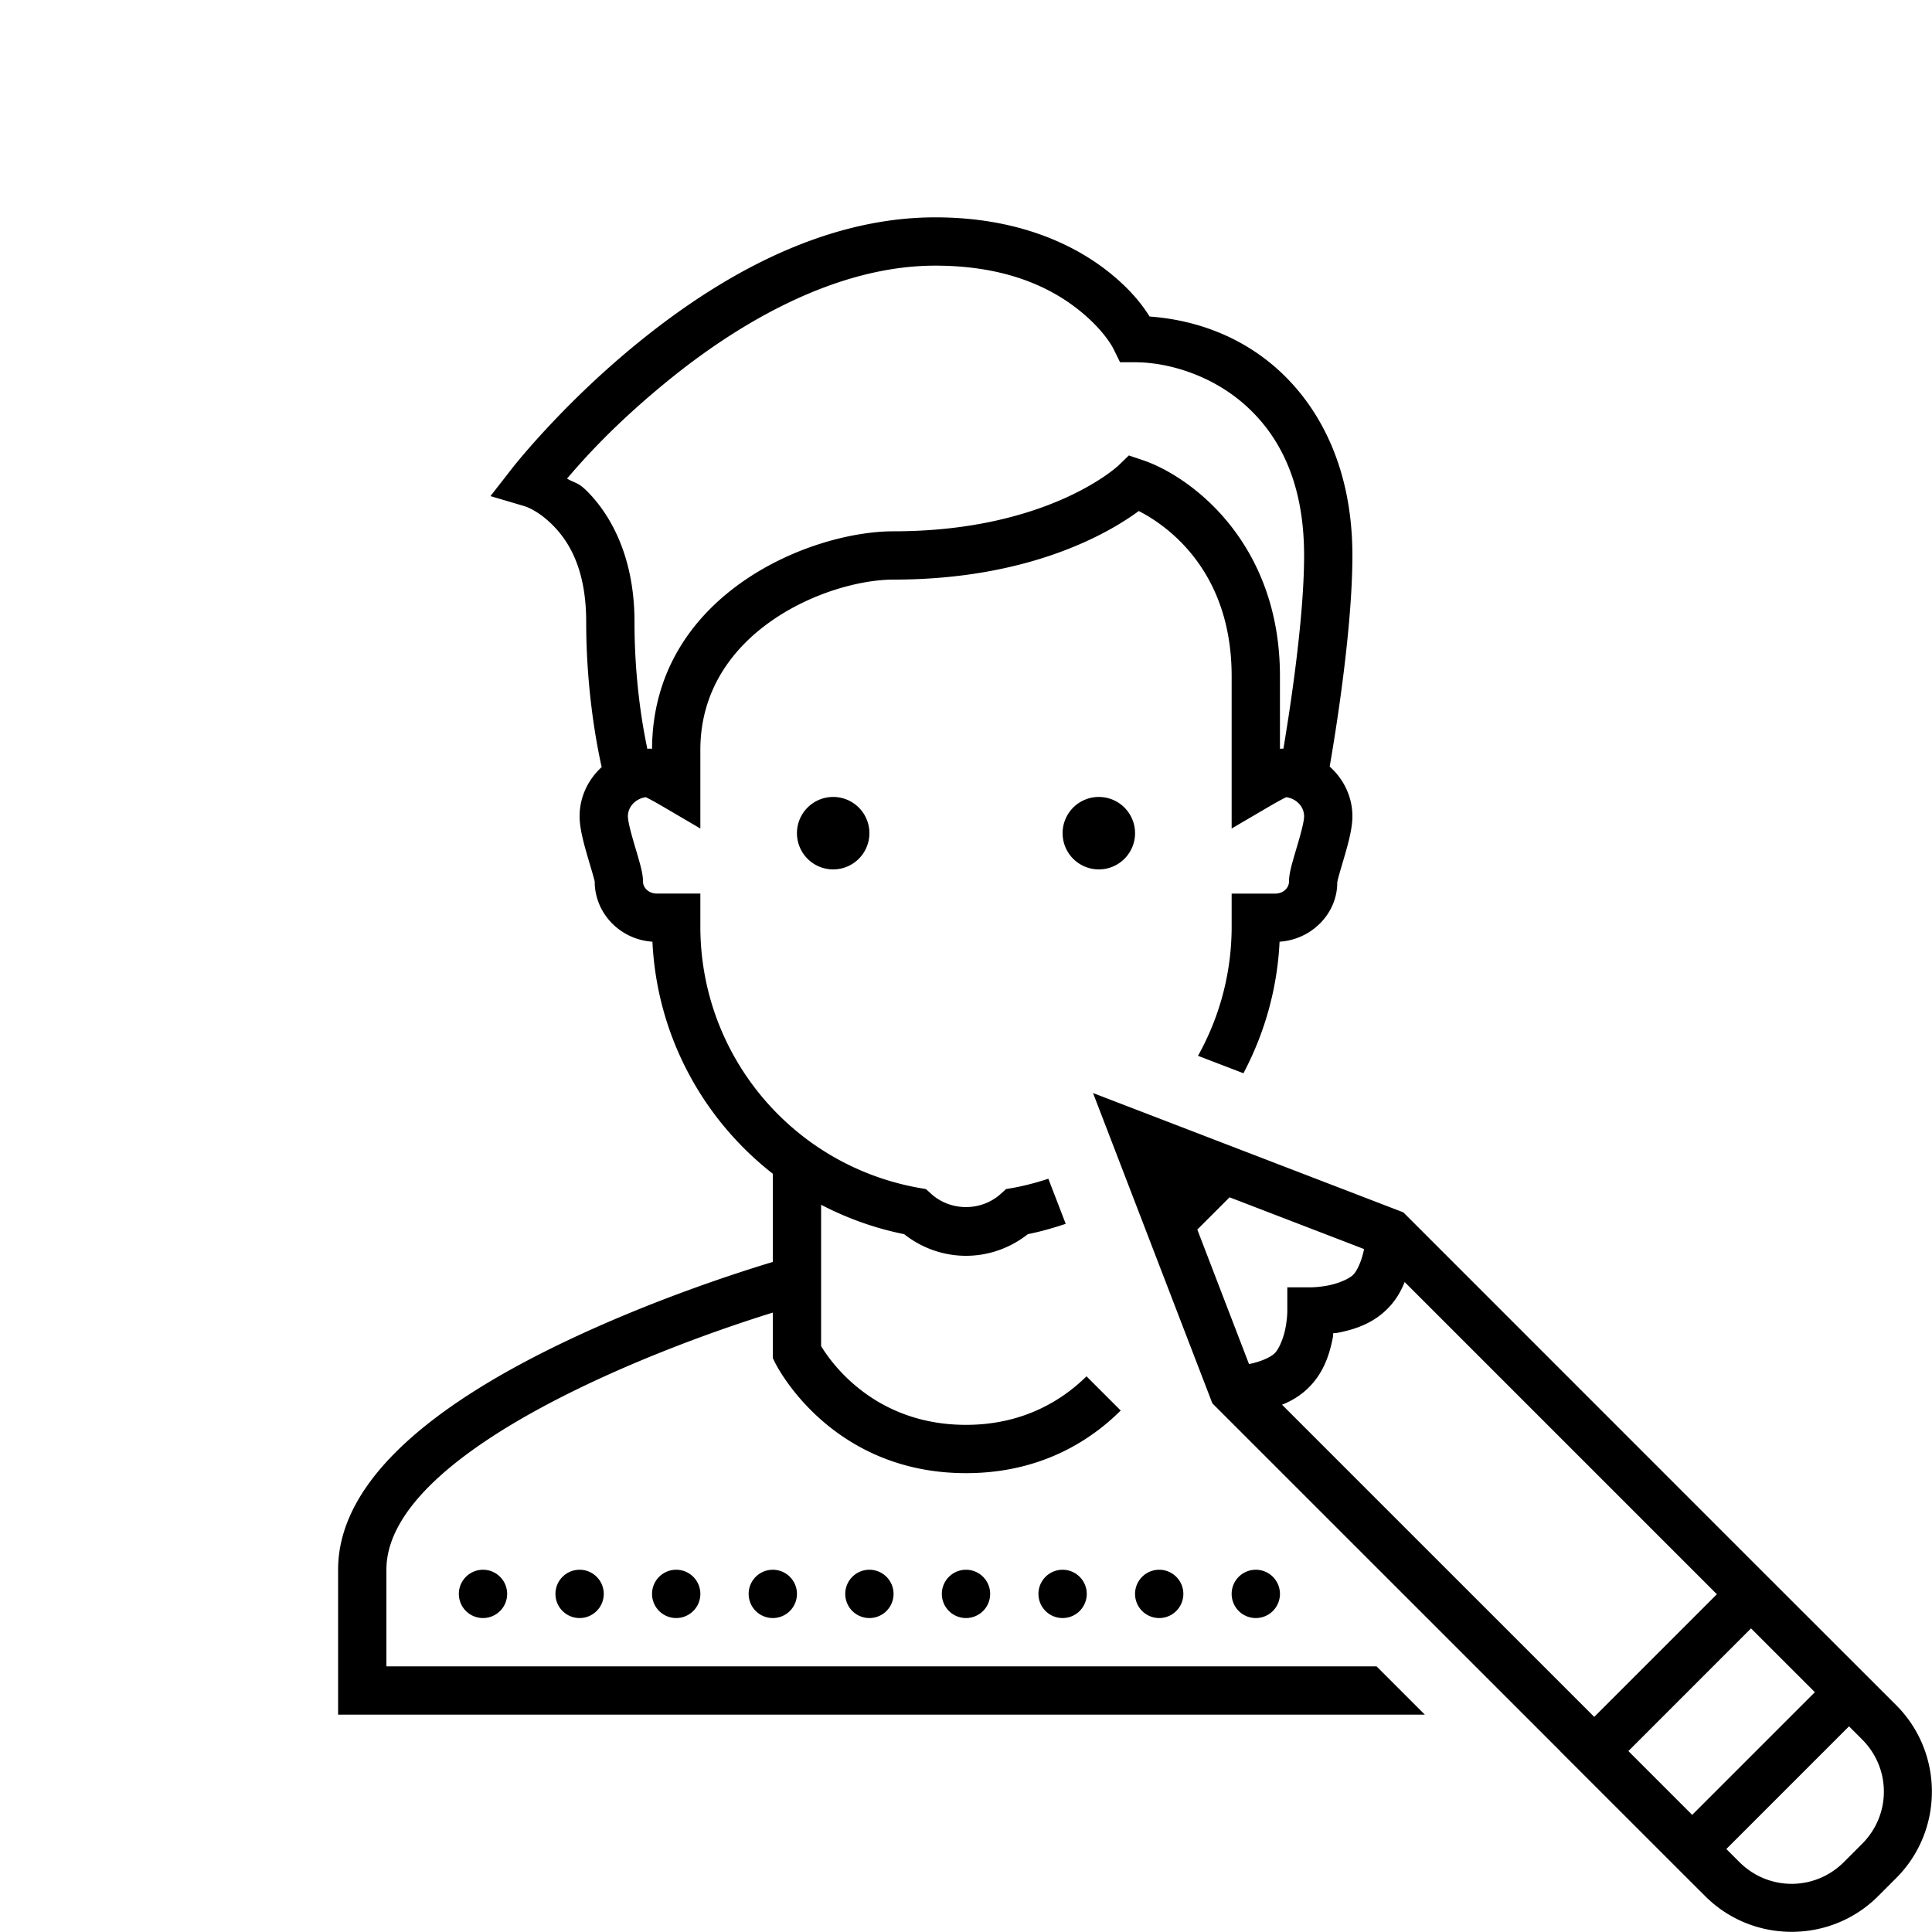 <?xml version="1.0"?>
<svg xmlns="http://www.w3.org/2000/svg" viewBox="0 0 80 80">
    <path style="line-height:normal;text-indent:0;text-align:start;text-decoration-line:none;text-decoration-style:solid;text-decoration-color:#000;text-transform:none;block-progression:tb;isolation:auto;mix-blend-mode:normal" d="M 38.727 9 C 33.886 9 29.536 11.649 26.379 14.225 C 23.222 16.8 21.211 19.385 21.211 19.385 L 20.309 20.543 L 21.717 20.959 C 21.717 20.959 22.267 21.109 22.92 21.779 C 23.573 22.449 24.273 23.588 24.273 25.752 C 24.273 28.548 24.699 30.804 24.914 31.764 C 24.355 32.275 24 32.997 24 33.801 C 24 34.359 24.213 35.073 24.418 35.766 C 24.501 36.044 24.612 36.424 24.625 36.5 C 24.625 37.822 25.683 38.907 27.016 38.994 C 27.2 42.865 29.089 46.329 32 48.602 L 32 52.254 C 30.585 52.681 27.149 53.782 23.572 55.471 C 17.22 58.471 14 61.677 14 65 L 14 71 L 59 71 L 57 69 L 16 69 L 16 65 C 16 60.268 26.6 56.022 32 54.352 L 32 56.236 L 32.105 56.447 C 32.199 56.633 34.446 61 40 61 C 43.099 61 45.166 59.641 46.406 58.406 L 44.99 56.99 C 44.031 57.936 42.418 59 40 59 C 36.244 59 34.438 56.462 34 55.738 L 34 49.887 C 35.065 50.439 36.215 50.859 37.439 51.104 C 38.174 51.684 39.072 52 40 52 C 40.928 52 41.826 51.684 42.561 51.104 C 43.099 50.996 43.619 50.846 44.129 50.676 L 43.41 48.809 C 42.934 48.964 42.447 49.097 41.941 49.188 L 41.656 49.238 L 41.443 49.432 C 40.634 50.166 39.364 50.166 38.555 49.432 L 38.342 49.238 L 38.057 49.188 C 32.81 48.251 29 43.699 29 38.367 L 29 37 L 27.188 37 C 26.878 37 26.625 36.775 26.625 36.5 C 26.625 36.188 26.526 35.839 26.336 35.195 C 26.21 34.773 26 34.068 26 33.801 C 26 33.402 26.321 33.069 26.74 33.01 C 26.851 33.063 27.076 33.179 27.494 33.424 L 29 34.307 L 29 31.053 C 29 26.13 34.298 24 37 24 C 42.653 24 45.939 22.056 47.154 21.16 C 48.276 21.734 51 23.585 51 28 L 51 34.307 L 52.506 33.424 C 52.924 33.179 53.15 33.063 53.26 33.01 C 53.679 33.068 54 33.401 54 33.801 C 54 34.069 53.79 34.773 53.664 35.195 C 53.474 35.839 53.375 36.19 53.375 36.502 C 53.375 36.777 53.123 37.002 52.812 37.002 L 51 37.002 L 51 38.369 C 51 40.301 50.494 42.127 49.607 43.719 L 51.488 44.441 C 52.359 42.794 52.891 40.947 52.984 38.994 C 54.317 38.907 55.375 37.825 55.373 36.543 C 55.387 36.426 55.5 36.044 55.582 35.766 C 55.788 35.072 56 34.358 56 33.801 C 56 32.985 55.633 32.254 55.059 31.742 C 55.244 30.681 56 26.173 56 23 C 56 19.407 54.656 16.832 52.842 15.236 C 51.215 13.806 49.299 13.229 47.604 13.107 C 47.331 12.677 46.848 11.997 45.842 11.211 C 44.404 10.089 42.089 9 38.727 9 z M 38.727 11 C 41.666 11 43.487 11.911 44.611 12.789 C 45.735 13.667 46.104 14.441 46.104 14.441 L 46.379 15 L 47 15 C 48.333 15 50.124 15.509 51.521 16.738 C 52.919 17.967 54 19.89 54 23 C 54 25.791 53.334 29.861 53.143 31.002 C 53.137 31.002 53.131 31 53.125 31 C 53.083 31 53.042 31.002 53 31.006 L 53 28 C 53 22.437 49.283 19.714 47.318 19.053 L 46.744 18.859 L 46.309 19.279 C 46.281 19.306 43.395 22 37 22 C 33.521 22 27.032 24.643 27 31.006 C 26.958 31.002 26.917 31 26.875 31 C 26.851 31 26.829 31.007 26.805 31.008 C 26.601 30.041 26.273 28.159 26.273 25.752 C 26.273 23.132 25.338 21.395 24.354 20.385 C 23.939 19.959 23.843 20.029 23.48 19.818 C 24.171 19.004 25.455 17.561 27.645 15.775 C 30.617 13.351 34.632 11 38.727 11 z M 34.5 33 A 1.5 1.5 0 0 0 33 34.5 A 1.5 1.5 0 0 0 34.5 36 A 1.5 1.5 0 0 0 36 34.5 A 1.5 1.5 0 0 0 34.5 33 z M 45.5 33 A 1.5 1.5 0 0 0 44 34.5 A 1.5 1.5 0 0 0 45.5 36 A 1.5 1.5 0 0 0 47 34.5 A 1.5 1.5 0 0 0 45.5 33 z M 45.26 45.26 L 50.201 58.109 L 50.352 58.26 L 64.6 72.506 L 64.598 72.508 L 65.305 73.215 L 70.07 77.979 L 70.611 78.518 C 72.578 80.485 75.799 80.485 77.766 78.518 L 78.52 77.764 C 80.487 75.797 80.487 72.578 78.52 70.611 L 77.979 70.07 L 72.506 64.6 L 58.109 50.201 L 45.26 45.26 z M 50.914 49.578 L 56.479 51.719 C 56.474 51.741 56.475 51.753 56.471 51.775 C 56.389 52.182 56.204 52.615 56.033 52.785 C 55.863 52.956 55.428 53.141 55.021 53.223 C 54.615 53.304 54.305 53.305 54.305 53.305 L 53.305 53.305 L 53.305 54.305 C 53.305 54.305 53.304 54.615 53.223 55.021 C 53.141 55.428 52.956 55.863 52.785 56.033 C 52.615 56.204 52.182 56.389 51.775 56.471 C 51.752 56.475 51.739 56.474 51.717 56.479 L 49.578 50.914 L 50.914 49.578 z M 58.164 53.086 L 71.092 66.014 L 66.014 71.092 L 53.086 58.166 C 53.466 58.014 53.852 57.795 54.199 57.447 C 54.841 56.806 55.062 56.022 55.184 55.414 C 55.206 55.301 55.192 55.311 55.207 55.207 C 55.311 55.192 55.301 55.206 55.414 55.184 C 56.022 55.062 56.806 54.841 57.447 54.199 C 57.795 53.852 58.012 53.466 58.164 53.086 z M 20 65 A 1 1 0 0 0 19 66 A 1 1 0 0 0 20 67 A 1 1 0 0 0 21 66 A 1 1 0 0 0 20 65 z M 24 65 A 1 1 0 0 0 23 66 A 1 1 0 0 0 24 67 A 1 1 0 0 0 25 66 A 1 1 0 0 0 24 65 z M 28 65 A 1 1 0 0 0 27 66 A 1 1 0 0 0 28 67 A 1 1 0 0 0 29 66 A 1 1 0 0 0 28 65 z M 32 65 A 1 1 0 0 0 31 66 A 1 1 0 0 0 32 67 A 1 1 0 0 0 33 66 A 1 1 0 0 0 32 65 z M 36 65 A 1 1 0 0 0 35 66 A 1 1 0 0 0 36 67 A 1 1 0 0 0 37 66 A 1 1 0 0 0 36 65 z M 40 65 A 1 1 0 0 0 39 66 A 1 1 0 0 0 40 67 A 1 1 0 0 0 41 66 A 1 1 0 0 0 40 65 z M 44 65 A 1 1 0 0 0 43 66 A 1 1 0 0 0 44 67 A 1 1 0 0 0 45 66 A 1 1 0 0 0 44 65 z M 48 65 A 1 1 0 0 0 47 66 A 1 1 0 0 0 48 67 A 1 1 0 0 0 49 66 A 1 1 0 0 0 48 65 z M 52 65 A 1 1 0 0 0 51 66 A 1 1 0 0 0 52 67 A 1 1 0 0 0 53 66 A 1 1 0 0 0 52 65 z M 72.506 67.428 L 75.15 70.07 L 70.07 75.15 L 67.428 72.508 L 72.506 67.428 z M 76.564 71.484 L 77.105 72.025 C 78.308 73.228 78.308 75.147 77.105 76.35 L 76.352 77.104 C 75.149 78.306 73.228 78.306 72.025 77.104 L 71.484 76.564 L 76.564 71.484 z"/>
</svg>
